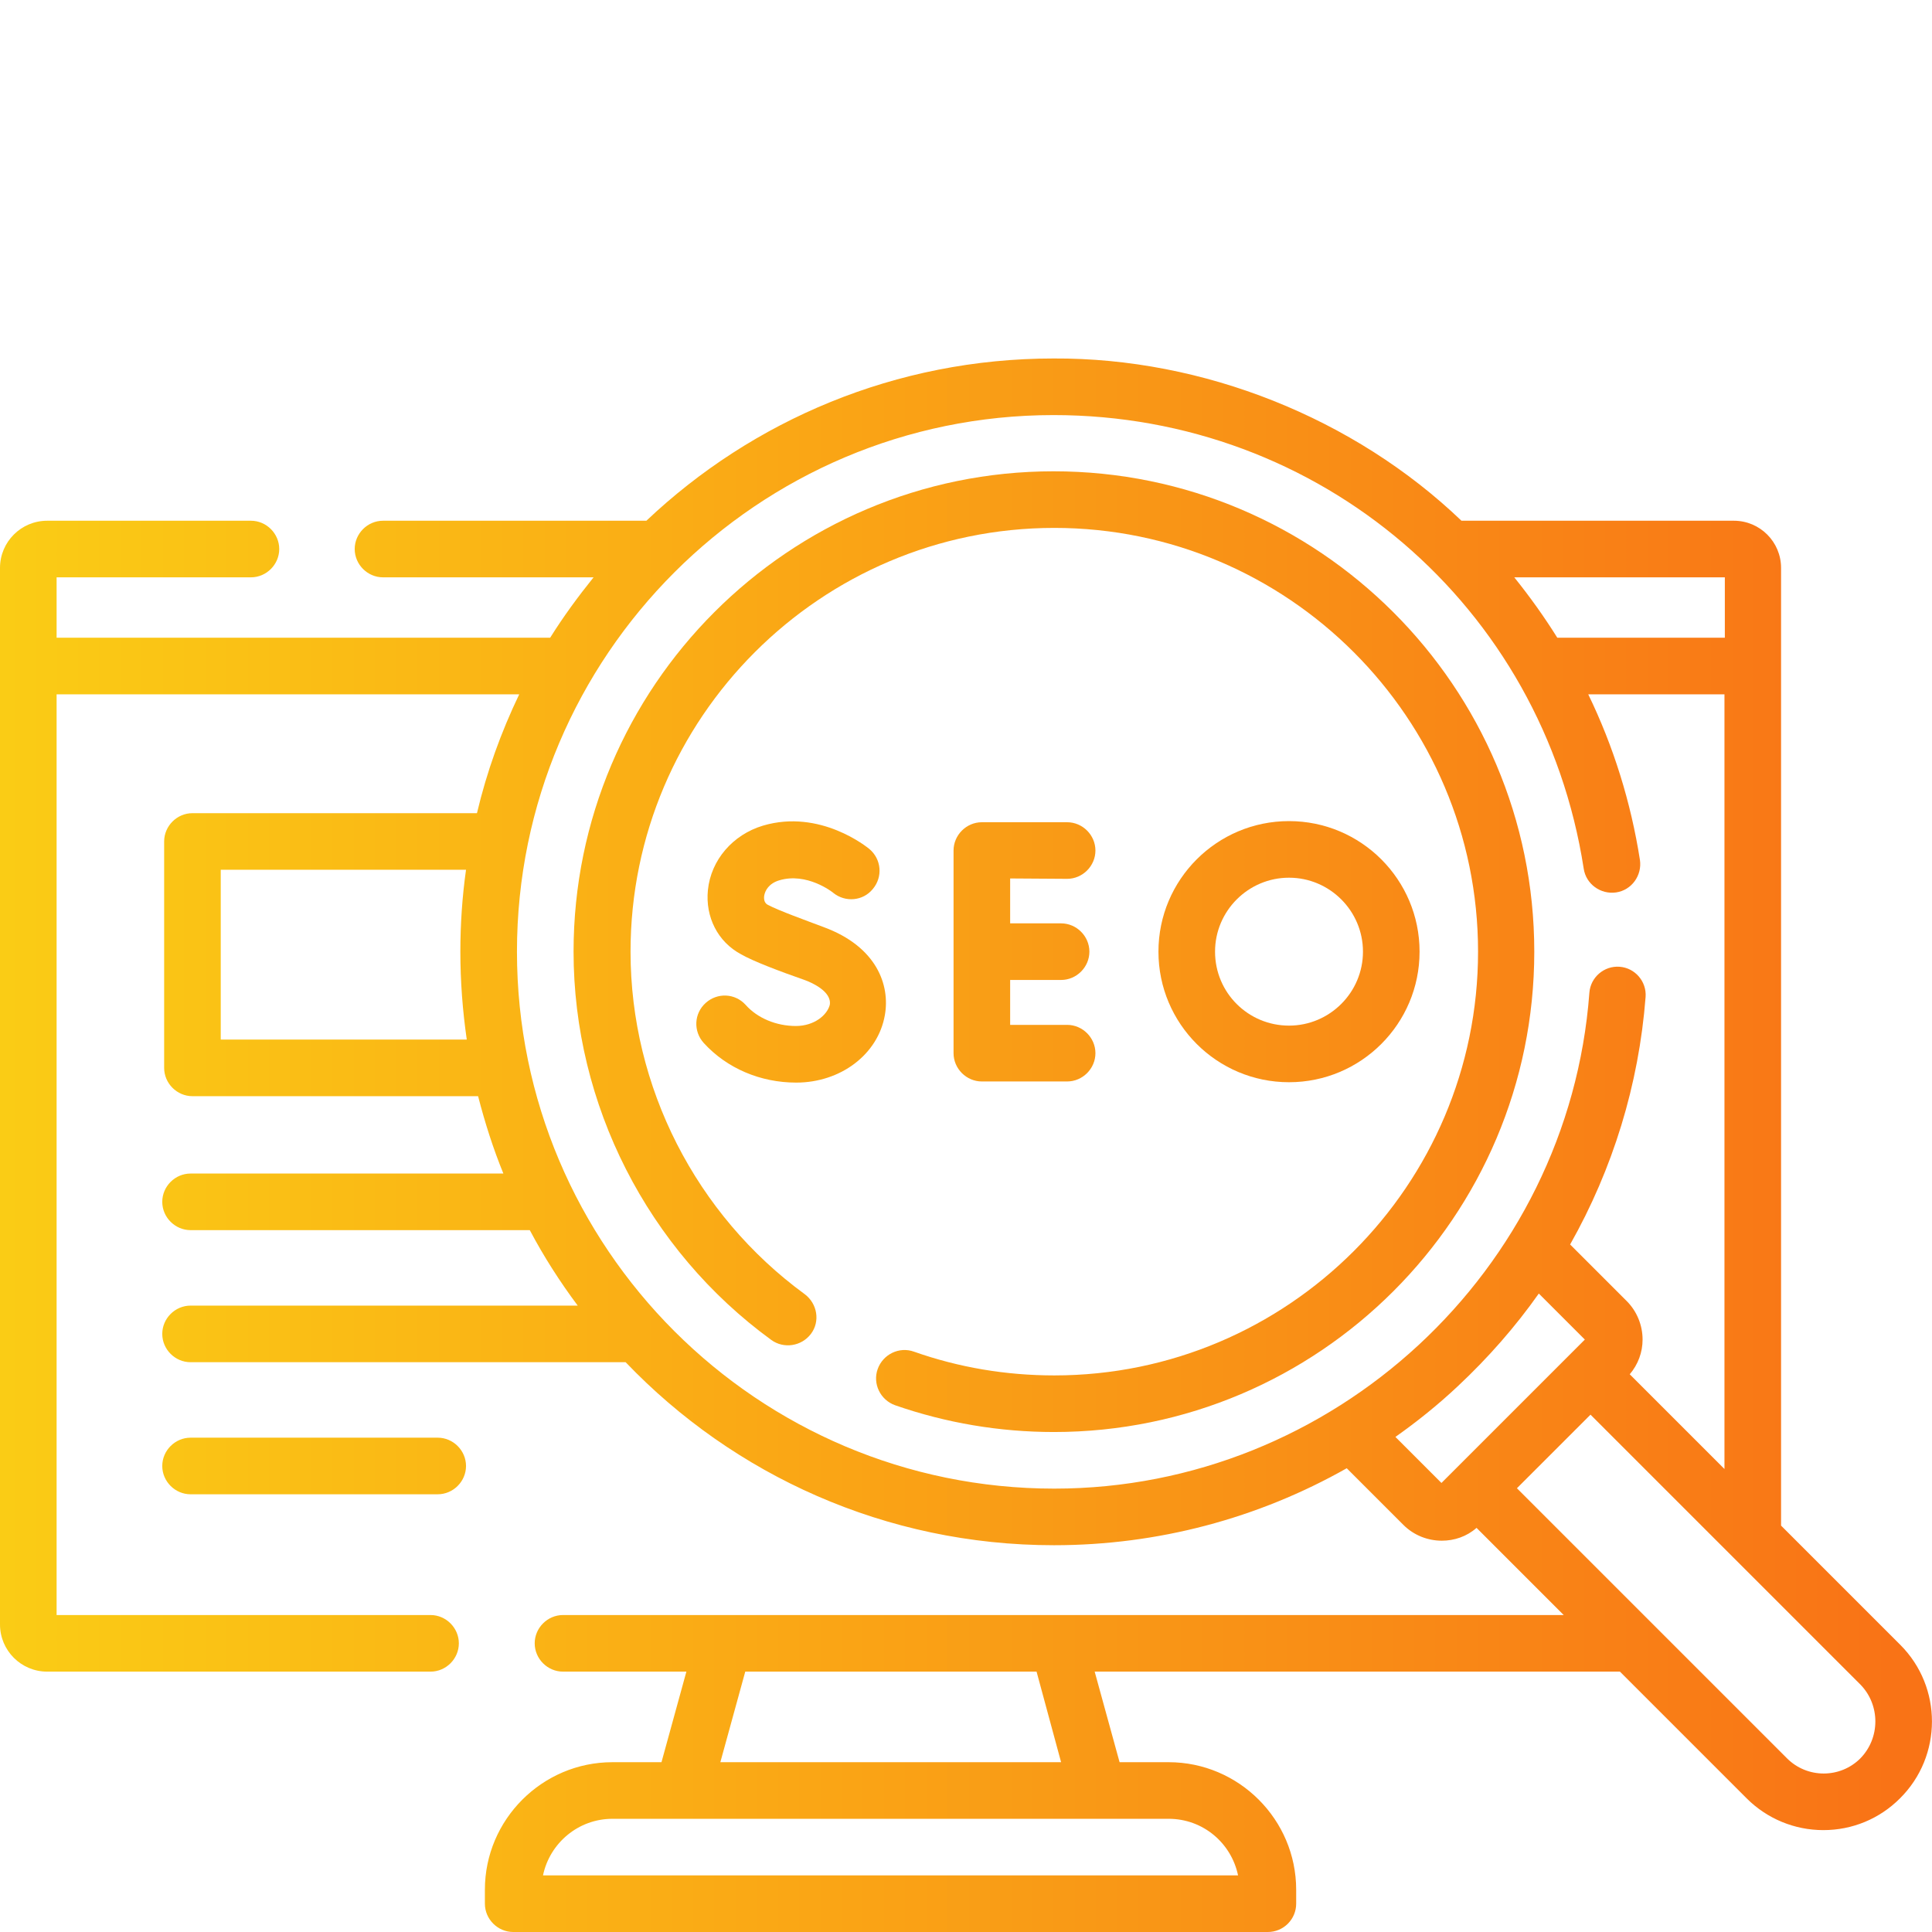 <?xml version="1.0" encoding="utf-8"?>
<!-- Generator: Adobe Illustrator 25.2.0, SVG Export Plug-In . SVG Version: 6.00 Build 0)  -->
<svg version="1.1" id="Capa_1" xmlns="http://www.w3.org/2000/svg" xmlns:xlink="http://www.w3.org/1999/xlink" x="0px" y="0px"
	 viewBox="0 0 512 512" style="enable-background:new 0 0 512 512;" xml:space="preserve">
<style type="text/css">
	.st0{fill:url(#SVGID_1_);}
	.st1{fill:url(#SVGID_2_);}
	.st2{fill:url(#SVGID_3_);}
	.st3{fill:url(#SVGID_4_);}
	.st4{fill:url(#SVGID_5_);}
	.st5{fill:url(#SVGID_6_);}
</style>
<g>
	<linearGradient id="SVGID_1_" gradientUnits="userSpaceOnUse" x1="1" y1="388.496" x2="501.255" y2="388.496">
		<stop  offset="0" style="stop-color:#FACC15"/>
		<stop  offset="1" style="stop-color:#F97316"/>
	</linearGradient>
	<path class="st0" d="M50.5,381c-4.1,0-7.5,3.4-7.5,7.5s3.4,7.5,7.5,7.5H116c4.1,0,7.5-3.4,7.5-7.5s-3.4-7.5-7.5-7.5H50.5z"/>
	<linearGradient id="SVGID_2_" gradientUnits="userSpaceOnUse" x1="1" y1="303.493" x2="501.255" y2="303.493">
		<stop  offset="0" style="stop-color:#FACC15"/>
		<stop  offset="1" style="stop-color:#F97316"/>
	</linearGradient>
	<path class="st1" d="M503.6,435.9L472,404.3l0-253.8c0-6.9-5.6-12.5-12.5-12.5l-72.2,0c-28.4-27.2-68.4-43.2-108.1-43
		c-41.8,0-79.8,16.4-107.9,43l-69.8,0c0,0,0,0,0,0c-4.1,0-7.5,3.4-7.5,7.5c0,4.1,3.4,7.5,7.5,7.5l55.8,0c-4.1,5.1-8,10.4-11.5,16
		L15,169v-16l51.5,0c4.1,0,7.5-3.4,7.5-7.5c0-4.1-3.4-7.5-7.5-7.5l-54,0C5.6,138,0,143.6,0,150.5l0,280c0,6.9,5.6,12.5,12.5,12.5
		l101.6,0c4.1,0,7.5-3.4,7.5-7.5c0-4.1-3.4-7.5-7.5-7.5L15,428l0-244l122.6,0c-4.8,10-8.6,20.5-11.2,31.5H51c-4.1,0-7.5,3.4-7.5,7.5
		v60c0,4.1,3.4,7.5,7.5,7.5h75.7c1.8,7,4,13.9,6.7,20.5H50.5c-4.1,0-7.5,3.4-7.5,7.5c0,4.1,3.4,7.5,7.5,7.5h89.9
		c3.7,7,8,13.7,12.7,20H50.5c-4.1,0-7.5,3.4-7.5,7.5c0,4.1,3.4,7.5,7.5,7.5h115.3c28.6,29.9,68.9,48.5,113.5,48.5
		c27.5,0,54.1-7.1,77.6-20.4l15,15c2.8,2.8,6.5,4.2,10.2,4.2c3.3,0,6.6-1.1,9.2-3.4l23.1,23.1l-265.2,0c-4.1,0-7.5,3.4-7.5,7.5
		c0,4.1,3.4,7.5,7.5,7.5l32.7,0l-6.6,24l-13,0c-18.6,0-33.8,15.2-33.8,33.8v3.7c0,4.1,3.4,7.5,7.5,7.5l200,0h0c2,0,3.9-0.8,5.3-2.2
		c1.4-1.4,2.2-3.3,2.2-5.3v-3.7c0-18.6-15.2-33.8-33.8-33.8l-13,0l-6.6-24l139.2,0l33.6,33.6c5.4,5.4,12.7,8.4,20.3,8.4
		c7.7,0,14.9-3,20.3-8.4C514.8,465.4,514.8,447.1,503.6,435.9L503.6,435.9z M328.1,497l-184.2,0c1.8-8.6,9.4-15,18.4-15l147.4,0
		C318.8,482,326.3,488.4,328.1,497z M281.2,467l-90.3,0l6.6-24l77.2,0L281.2,467z M457,169l-44.3,0c-3.5-5.6-7.3-10.9-11.4-16
		l55.8,0V169z M58.5,275.5v-45h65c-1,7.1-1.5,14.4-1.5,21.7c0,7.9,0.6,15.7,1.7,23.3H58.5z M137,252.2
		c0-78.4,63.8-142.2,142.2-142.2c70.6,0,129.7,50.5,140.5,120.2c0.6,4.1,4.5,6.9,8.6,6.3c4.1-0.6,6.9-4.5,6.3-8.6
		c-2.4-15.3-7-30.1-13.7-43.9l36.1,0l0,205.3l-25.1-25.1c2.2-2.6,3.4-5.8,3.4-9.2c0-3.8-1.5-7.5-4.2-10.2l-15-15
		c11.3-20,18.2-42.3,20-65.6c0.3-4.1-2.8-7.7-6.9-8c-4.1-0.3-7.7,2.8-8,6.9c-5.5,73.7-67.9,131.4-141.8,131.4
		C200.8,394.5,137,330.7,137,252.2L137,252.2z M369.8,380.8c5.8-4.1,11.4-8.6,16.6-13.5c8-7.5,15.2-15.7,21.4-24.5L420,355l-38,38
		L369.8,380.8z M493,466c-2.6,2.6-6.1,4-9.7,4s-7.1-1.4-9.7-4l-71.6-71.6l19.5-19.5l71.6,71.6C498.3,451.9,498.3,460.6,493,466z"/>
	<linearGradient id="SVGID_3_" gradientUnits="userSpaceOnUse" x1="1" y1="252.235" x2="501.255" y2="252.235">
		<stop  offset="0" style="stop-color:#FACC15"/>
		<stop  offset="1" style="stop-color:#F97316"/>
	</linearGradient>
	<path class="st2" d="M279.2,124.9C209.1,124.9,152,182,152,252.2c0,40.5,19.6,79,52.4,102.9c3.3,2.4,8,1.7,10.5-1.6s1.7-8-1.6-10.5
		c-28.9-21.1-46.2-55-46.2-90.8c0-61.9,50.4-112.3,112.3-112.3s112.3,50.4,112.3,112.3s-50.4,112.3-112.3,112.3
		c-12.8,0-25.3-2.1-37.2-6.3c-3.9-1.4-8.2,0.7-9.6,4.6c-1.4,3.9,0.7,8.2,4.6,9.6c13.5,4.7,27.7,7.1,42.1,7.1
		c70.2,0,127.3-57.1,127.3-127.3S349.4,124.9,279.2,124.9z"/>
	<linearGradient id="SVGID_4_" gradientUnits="userSpaceOnUse" x1="1" y1="252.235" x2="501.255" y2="252.235">
		<stop  offset="0" style="stop-color:#FACC15"/>
		<stop  offset="1" style="stop-color:#F97316"/>
	</linearGradient>
	<path class="st3" d="M282.8,232.9c4.1,0,7.5-3.4,7.5-7.5c0-4.1-3.4-7.5-7.5-7.5h-22.6c-4.1,0-7.5,3.4-7.5,7.5v53.7
		c0,4.1,3.4,7.5,7.5,7.5h22.6c4.1,0,7.5-3.4,7.5-7.5s-3.4-7.5-7.5-7.5h-15.1v-11.9h13.5c4.1,0,7.5-3.4,7.5-7.5
		c0-4.1-3.4-7.5-7.5-7.5h-13.5v-11.9L282.8,232.9z"/>
	<linearGradient id="SVGID_5_" gradientUnits="userSpaceOnUse" x1="1" y1="252.237" x2="501.255" y2="252.237">
		<stop  offset="0" style="stop-color:#FACC15"/>
		<stop  offset="1" style="stop-color:#F97316"/>
	</linearGradient>
	<path class="st4" d="M210.9,271.9c-5.2,0-10.2-2.1-13.3-5.6c-2.8-3.1-7.5-3.3-10.6-0.5s-3.3,7.5-0.5,10.6
		c6.1,6.7,15,10.5,24.5,10.5c11.8,0,21.7-7.5,23.5-17.9c1.4-7.9-2.1-18.1-16.2-23.3c-4.5-1.7-12-4.4-14.8-5.9
		c-0.8-0.4-1.1-1.2-1-2.3c0.2-1.5,1.3-3.4,4-4.2c7.3-2.2,14.1,3.1,14.3,3.3c3.2,2.6,7.9,2.2,10.5-1c2.7-3.2,2.3-7.9-0.9-10.6
		c-0.5-0.4-13-10.7-28.2-6.2c-8,2.4-13.8,9.1-14.6,17.1c-0.7,7.1,2.6,13.7,8.8,17c3.1,1.8,10.2,4.5,16.8,6.8c1.7,0.6,7.3,3,6.7,6.6
		C219.2,269,215.8,271.9,210.9,271.9L210.9,271.9z"/>
	<linearGradient id="SVGID_6_" gradientUnits="userSpaceOnUse" x1="1" y1="252.236" x2="501.255" y2="252.236">
		<stop  offset="0" style="stop-color:#FACC15"/>
		<stop  offset="1" style="stop-color:#F97316"/>
	</linearGradient>
	<path class="st5" d="M376.2,252.2c0-19.1-15.5-34.6-34.6-34.6S307,233.1,307,252.2c0,19.1,15.5,34.6,34.6,34.6
		S376.2,271.3,376.2,252.2z M322,252.2c0-10.8,8.8-19.6,19.6-19.6s19.6,8.8,19.6,19.6c0,10.8-8.8,19.6-19.6,19.6
		S322,263.1,322,252.2z"/>
</g>
</svg>
